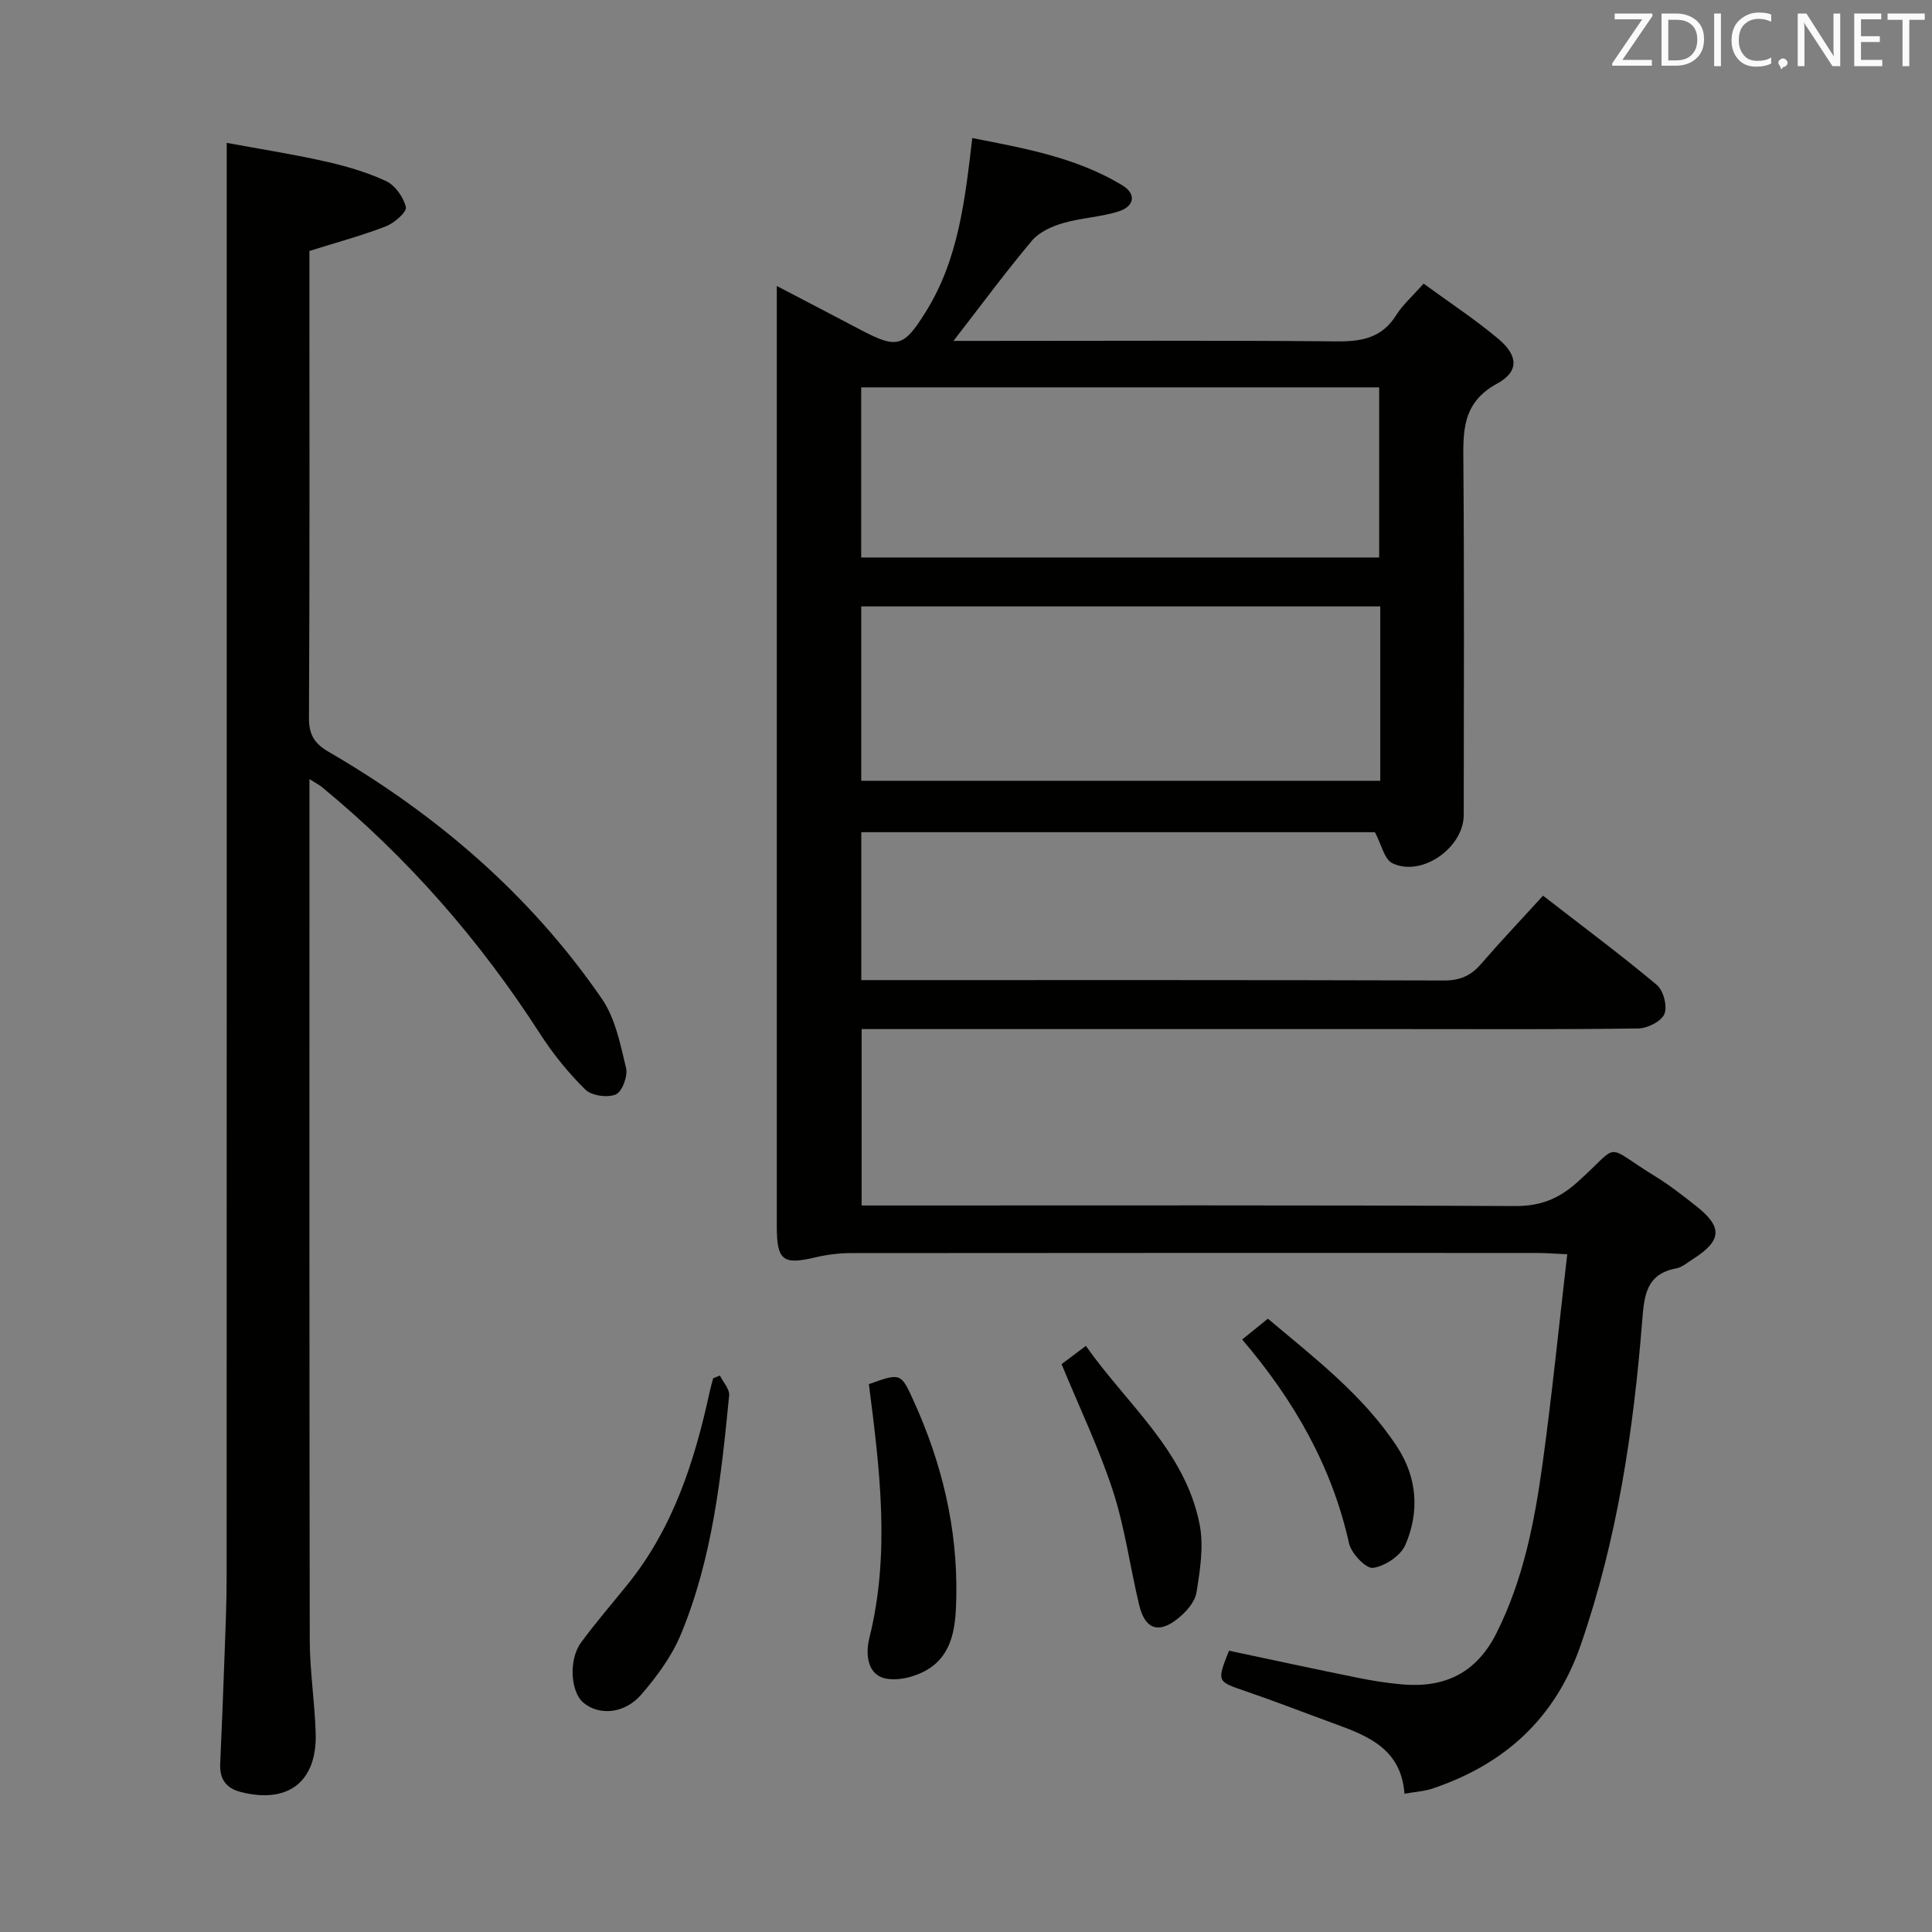 <svg enable-background="new 0 0 400 400" viewBox="0 0 400 400" xmlns="http://www.w3.org/2000/svg"><rect x="0" y="0" width="400" height="400" fill="#808080" stroke="none"/><path d="m319.47 185.44c8.16 6.33 16.04 12.19 23.56 18.48 1.37 1.14 2.22 4.43 1.57 6.01-.62 1.52-3.49 2.97-5.39 3-16.16.23-32.32.13-48.49.13-35.49 0-70.98 0-106.48 0-1.82 0-3.64 0-5.85 0v36.52h5.84c43.16 0 86.32-.09 129.47.12 5.22.02 8.99-1.47 12.85-4.92 9.28-8.29 5.14-7.98 16.18-1.21 2.97 1.82 5.74 4 8.48 6.16 5.5 4.35 5.29 7.13-.72 10.96-1.12.71-2.23 1.69-3.46 1.92-6.19 1.16-6.61 5.59-7.02 10.73-1.81 22.89-5.19 45.49-12.77 67.32-5.26 15.15-15.77 24.65-30.69 29.65-1.67.56-3.5.66-5.77 1.06-.67-9.11-7.3-11.88-14.2-14.39-6.24-2.27-12.42-4.69-18.7-6.84-5.94-2.03-5.98-1.92-3.43-8.38 8.78 1.86 17.64 3.78 26.53 5.58 3.09.63 6.22 1.13 9.36 1.4 8.81.75 15.35-2.36 19.51-10.66 5.53-11.04 7.84-22.89 9.5-34.89 1.97-14.27 3.4-28.62 5.13-43.51-2.78-.12-4.56-.27-6.34-.27-47.32-.01-94.65-.02-141.97.03-2.46 0-4.98.32-7.38.89-6.67 1.58-7.95.65-7.96-6.34-.01-26.99 0-53.99 0-80.98 0-35.83 0-71.65 0-107.48 0-1.78 0-3.55 0-6.32 6.34 3.31 11.87 6.19 17.39 9.1 7.61 4 8.92 3.51 13.47-3.78 6.74-10.81 8.09-23.03 9.61-35.95 10.84 2.13 21.52 4.02 31.01 9.75 3.11 1.88 2.48 4.42-.69 5.43-3.75 1.2-7.84 1.34-11.63 2.46-2.3.68-4.87 1.86-6.35 3.62-5.43 6.47-10.45 13.27-16.23 20.74h5.84c24.49 0 48.99-.13 73.48.1 5.19.05 9.35-.7 12.31-5.39 1.4-2.22 3.46-4.03 5.7-6.57 5.17 3.78 10.56 7.32 15.47 11.43 4.1 3.44 4.35 6.76-.23 9.26-7.41 4.03-7.05 10.06-7 16.83.19 24.16.09 48.32.07 72.48 0 6.81-8.74 12.94-14.79 9.99-1.67-.82-2.24-3.86-3.6-6.41-34.82 0-70.42 0-106.34 0v30.62h5.17c38.49 0 76.98-.04 115.47.08 3.32.01 5.59-.99 7.69-3.44 4.02-4.65 8.26-9.11 12.82-14.12zm-33.7-59.89c-36.16 0-71.82 0-107.46 0v36.1h107.46c0-12.12 0-23.9 0-36.1zm-107.47-45.35v35.22h107.24c0-11.97 0-23.53 0-35.22-35.85 0-71.3 0-107.24 0z" fill="#010100"/><path d="m64.07 161.3v5.71c0 57.49-.04 114.98.06 172.48.01 6.46 1.04 12.92 1.23 19.39.29 10.06-5.78 14.66-15.56 12.12-3.06-.79-4.35-2.73-4.21-5.84.34-7.48.63-14.95.9-22.43.19-5.33.43-10.66.43-15.98.03-91.15.02-182.31.02-273.46 0-7.61 0-15.22 0-23.71 6.38 1.18 13.34 2.27 20.2 3.8 4.36.97 8.74 2.23 12.77 4.1 1.89.88 3.64 3.35 4.12 5.41.23.99-2.4 3.3-4.14 3.97-4.92 1.91-10.05 3.28-15.83 5.1v4.23c0 30.83.07 61.66-.09 92.49-.02 3.5 1.2 5.31 4.09 6.99 22.45 13.04 41.78 29.66 56.55 51.12 2.78 4.04 3.83 9.42 5.01 14.33.4 1.66-.81 4.91-2.12 5.47-1.72.73-5.01.28-6.31-1-3.52-3.46-6.7-7.4-9.38-11.56-12.45-19.34-27.38-36.45-45.14-51.06-.49-.42-1.1-.72-2.6-1.67z" fill="#010100"/><path d="m179.89 286.57c6.65-2.37 6.63-2.36 9.36 3.67 5.81 12.86 9.03 26.31 8.74 40.45-.11 5.3-.46 11.07-5.16 14.45-2.51 1.81-6.53 2.97-9.46 2.38-3.79-.76-4.21-5.04-3.39-8.34 4.36-17.46 2.19-34.88-.09-52.61z" fill="#010100"/><path d="m149.05 284.79c.67 1.38 2.04 2.83 1.91 4.13-1.64 16.85-3.45 33.73-10.02 49.52-1.87 4.49-4.94 8.66-8.15 12.38-3.48 4.05-8.77 4.41-12 1.71-2.65-2.22-3.11-8.9-.49-12.46 3.04-4.15 6.43-8.05 9.66-12.06 9.43-11.69 13.87-25.52 16.98-39.9.2-.93.48-1.84.72-2.76.46-.19.92-.38 1.39-.56z" fill="#010100"/><path d="m219.79 282.43c1.19-.89 2.87-2.15 5.03-3.78 8.47 12.07 20.52 21.67 23.54 36.91.9 4.52.11 9.51-.65 14.17-.33 2.01-2.23 4.11-3.97 5.47-3.93 3.1-6.69 2.06-7.88-2.87-1.89-7.87-2.95-16-5.44-23.66-2.85-8.76-6.88-17.12-10.63-26.24z" fill="#010100"/><path d="m257.18 277.33c1.87-1.52 3.41-2.76 5.32-4.31 9.71 8.18 19.73 15.82 26.74 26.5 4.19 6.39 4.69 13.49 1.72 20.35-.97 2.24-4.22 4.39-6.69 4.74-1.45.2-4.5-2.98-4.96-5.06-3.55-15.95-11.35-29.58-22.13-42.22z" fill="#010100"/><g fill="#fafafb"><path d="m342.2 3.2-6.3 9.2h6.1v1.2h-8.2v-.5l6.2-9.1h-5.7v-1.2h7.8v.4z"/><path d="m344 13.7v-10.9h3.1c1.6 0 3 .5 4.1 1.4 1.1 1 1.6 2.2 1.6 3.9s-.5 3-1.6 4-2.5 1.5-4.2 1.5h-3zm1.4-9.6v8.4h1.6c1.4 0 2.5-.4 3.2-1.1.8-.8 1.2-1.8 1.2-3.2s-.4-2.4-1.2-3.1-1.8-1-3.1-1z"/><path d="m356.3 2.8v10.9h-1.4v-10.9z"/><path d="m366.6 13.2c-.8.4-1.8.6-3 .6-1.6 0-2.8-.5-3.7-1.5s-1.4-2.3-1.4-3.9c0-1.7.5-3.2 1.6-4.2s2.4-1.6 4-1.6c1 0 1.9.1 2.6.4v1.5c-.8-.4-1.6-.6-2.6-.6-1.2 0-2.2.4-3 1.2s-1.1 1.9-1.1 3.3c0 1.3.4 2.3 1.1 3.1s1.6 1.1 2.8 1.1c1.1 0 2-.2 2.8-.7v1.3z"/><path d="m368.2 13c0-.3.1-.5.3-.6.2-.2.4-.3.6-.3.3 0 .5.1.7.3s.3.4.3.6-.1.5-.3.6c-.2.2-.4.3-.7.3-.3 1-.5-.1-.6-.3-.2-.2-.3-.4-.3-.6z"/><path d="m381.1 13.7h-1.7l-5.5-8.4c-.2-.2-.3-.5-.4-.7 0 .2.1.8.1 1.5v7.6h-1.4v-10.9h1.8l5.3 8.3c.3.4.4.6.4.8 0-.3-.1-.8-.1-1.6v-7.5h1.4v10.9z"/><path d="m389.7 13.7h-5.8v-10.9h5.6v1.2h-4.2v3.5h3.9v1.2h-3.9v3.7h4.4z"/><path d="m398.4 4.1h-3.1v9.6h-1.4v-9.6h-3.1v-1.3h7.7v1.3z"/></g></svg>